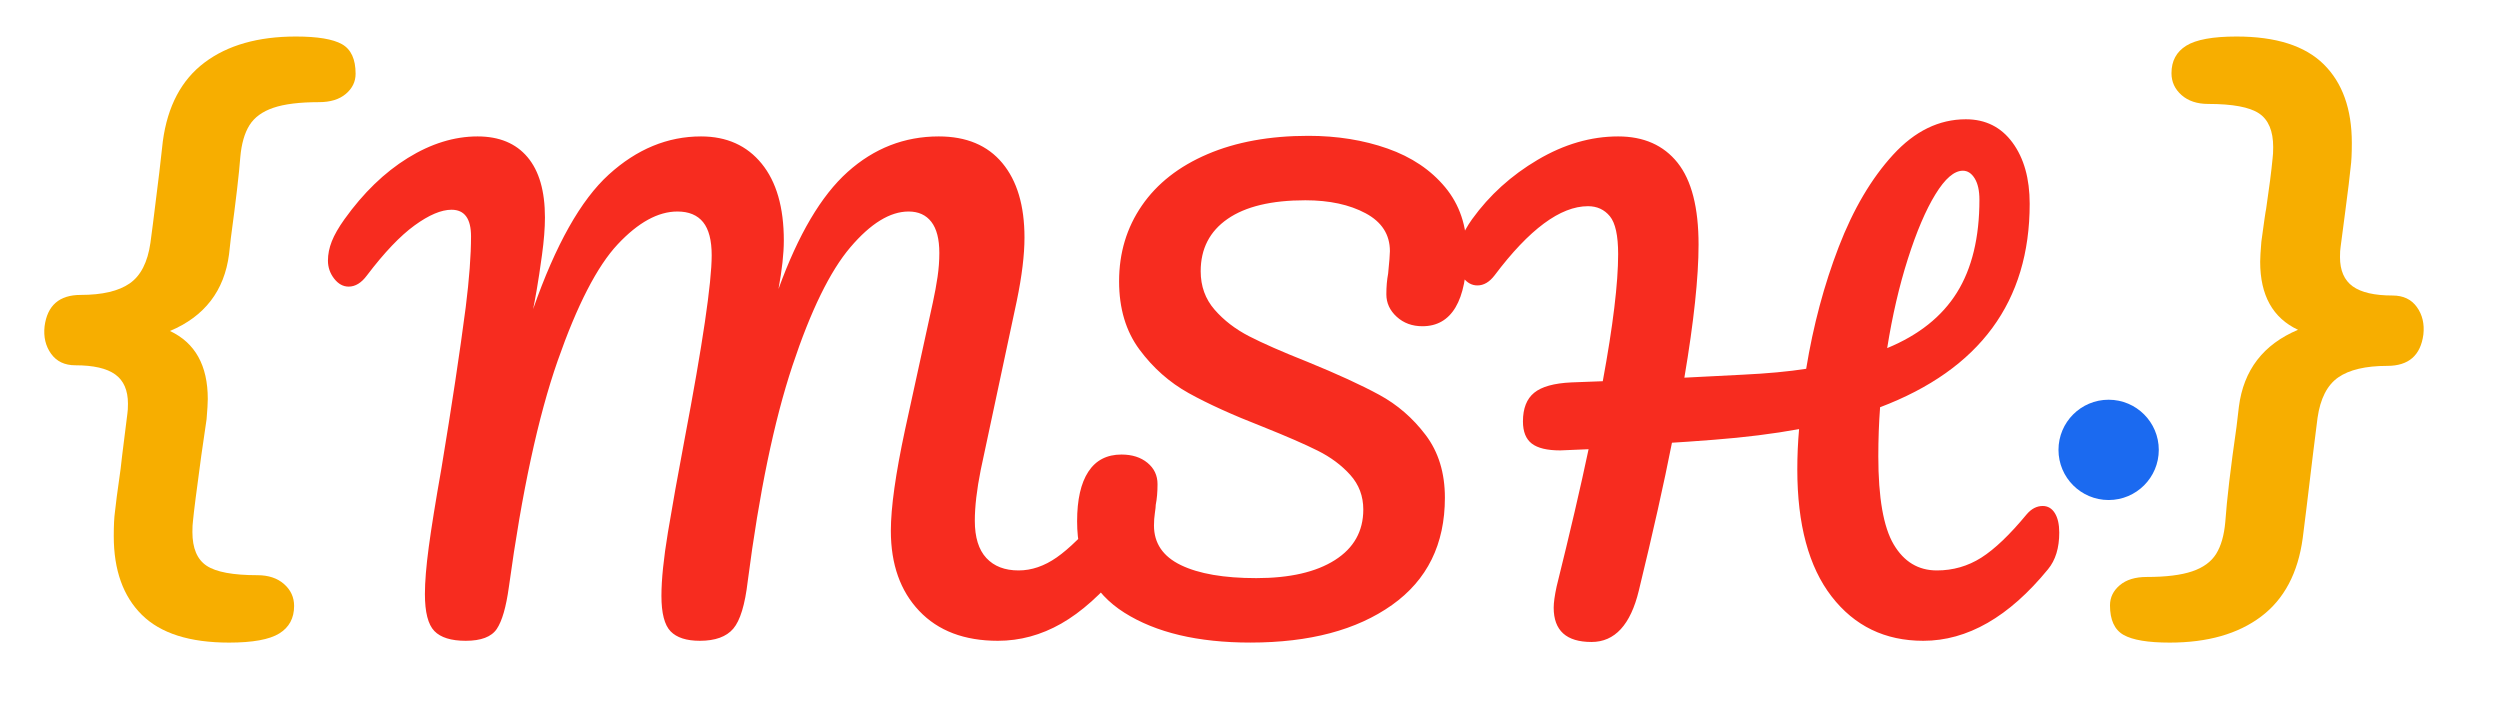 <?xml version="1.0" encoding="utf-8"?>
<svg viewBox="9.435 12.805 224.355 63.955" xmlns="http://www.w3.org/2000/svg">
  <rect id="backgroundrect" width="1920" height="929" x="-57.418" y="-296.66" fill="none" stroke="none"/>
  <desc>Created with Fabric.js 5.2.4</desc>
  <g class="currentLayer" style="" transform="matrix(0.268, 0, 0, 0.268, -28.601, -86.844)">
    <title>Layer 1</title>
    <g id="62674ff9-0fae-4ea9-890c-d4554353c9fc"/>
    <g id="svg_2" class="">
      <path style="stroke: none; stroke-width: 1; stroke-dasharray: none; stroke-linecap: butt; stroke-dashoffset: 0; stroke-linejoin: miter; stroke-miterlimit: 4; fill: rgb(27,106,240); fill-rule: nonzero; opacity: 1;" vector-effect="non-scaling-stroke" d="M848.019,522.469 M831.226,522.469 C831.226,531.744 838.744,539.262 848.019,539.262 C857.294,539.262 864.812,531.744 864.812,522.469 C864.812,513.194 857.294,505.676 848.019,505.676 C838.744,505.676 831.226,513.194 831.226,522.469 " stroke-linecap="round" stroke-width="0" id="svg_3"/>
    </g>
    <g id="svg_4" class="">
      <path style="stroke: none; stroke-width: 1; stroke-dasharray: none; stroke-linecap: butt; stroke-dashoffset: 0; stroke-linejoin: miter; stroke-miterlimit: 4; fill: rgb(247,44,31); fill-rule: nonzero; opacity: 1;" vector-effect="non-scaling-stroke" d="M297.872,586.401 Q290.546,586.401 287.378,583.134 Q284.21,579.867 284.21,570.759 L284.21,570.759 Q284.21,564.621 285.497,555.018 Q286.784,545.415 289.754,528.585 L289.754,528.585 Q294.902,497.499 297.872,474.729 L297.872,474.729 Q299.654,460.473 299.654,450.969 L299.654,450.969 Q299.654,442.059 293.12,442.059 L293.12,442.059 Q287.972,442.059 280.745,447.306 Q273.518,452.553 264.806,464.037 L264.806,464.037 Q262.034,467.799 258.668,467.799 L258.668,467.799 Q255.896,467.799 253.817,465.126 Q251.738,462.453 251.738,459.087 L251.738,459.087 Q251.738,455.919 253.025,452.652 Q254.312,449.385 257.282,445.227 L257.282,445.227 Q266.786,431.961 278.468,424.734 Q290.15,417.507 301.832,417.507 L301.832,417.507 Q312.722,417.507 318.563,424.437 Q324.404,431.367 324.404,444.633 L324.404,444.633 Q324.404,449.979 323.414,457.206 Q322.424,464.433 321.632,468.987 Q320.84,473.541 320.444,475.323 L320.444,475.323 Q331.73,443.049 345.788,430.278 Q359.846,417.507 376.676,417.507 L376.676,417.507 Q389.546,417.507 396.971,426.615 Q404.396,435.723 404.396,452.355 L404.396,452.355 Q404.396,458.889 402.614,468.591 L402.614,468.591 Q412.514,441.267 425.78,429.387 Q439.046,417.507 456.272,417.507 L456.272,417.507 Q470.132,417.507 477.557,426.417 Q484.982,435.327 484.982,451.365 L484.982,451.365 Q484.982,460.077 482.408,472.551 L482.408,472.551 L470.33,529.179 Q468.35,539.079 468.35,546.207 L468.35,546.207 Q468.35,554.523 472.211,558.681 Q476.072,562.839 483.002,562.839 L483.002,562.839 Q489.536,562.839 495.773,558.483 Q502.01,554.127 510.524,544.029 L510.524,544.029 Q512.9,541.257 515.87,541.257 L515.87,541.257 Q518.444,541.257 519.929,543.633 Q521.414,546.009 521.414,550.167 L521.414,550.167 Q521.414,557.889 517.652,562.443 L517.652,562.443 Q507.356,574.917 497.258,580.659 Q487.16,586.401 476.072,586.401 L476.072,586.401 Q459.242,586.401 449.738,576.402 Q440.234,566.403 440.234,549.573 L440.234,549.573 Q440.234,537.891 444.986,515.715 L444.986,515.715 L452.906,479.481 Q453.302,477.699 454.292,473.145 Q455.282,468.591 455.876,464.532 Q456.47,460.473 456.47,456.513 L456.47,456.513 Q456.47,449.583 453.797,446.118 Q451.124,442.653 446.174,442.653 L446.174,442.653 Q436.868,442.653 426.671,454.632 Q416.474,466.611 407.267,494.331 Q398.06,522.051 392.318,566.403 L392.318,566.403 Q390.932,578.283 387.467,582.342 Q384.002,586.401 376.28,586.401 L376.28,586.401 Q369.548,586.401 366.479,583.233 Q363.41,580.065 363.41,571.353 L363.41,571.353 Q363.41,563.235 365.588,550.068 Q367.766,536.901 371.132,519.081 L371.132,519.081 Q380.24,471.165 380.24,457.305 L380.24,457.305 Q380.24,449.781 377.369,446.217 Q374.498,442.653 368.756,442.653 L368.756,442.653 Q359.054,442.653 348.758,453.642 Q338.462,464.631 328.661,492.648 Q318.86,520.665 312.326,568.383 L312.326,568.383 Q310.94,578.481 308.267,582.441 Q305.594,586.401 297.872,586.401 L297.872,586.401 zM560.618,586.995 Q534.284,586.995 518.444,576.996 Q502.604,566.997 502.604,546.405 L502.604,546.405 Q502.604,535.515 506.366,529.773 Q510.128,524.031 517.454,524.031 L517.454,524.031 Q522.8,524.031 526.166,526.803 Q529.532,529.575 529.532,533.931 L529.532,533.931 Q529.532,537.891 528.938,540.861 L528.938,540.861 Q528.938,541.653 528.641,543.633 Q528.344,545.613 528.344,547.791 L528.344,547.791 Q528.344,556.701 537.353,561.057 Q546.362,565.413 562.598,565.413 L562.598,565.413 Q579.428,565.413 588.932,559.374 Q598.436,553.335 598.436,542.445 L598.436,542.445 Q598.436,535.713 594.08,530.862 Q589.724,526.011 583.19,522.744 Q576.656,519.477 564.776,514.725 L564.776,514.725 Q549.53,508.785 539.927,503.439 Q530.324,498.093 523.493,488.886 Q516.662,479.679 516.662,466.017 L516.662,466.017 Q516.662,451.761 524.285,440.673 Q531.908,429.585 546.263,423.447 Q560.618,417.309 580.022,417.309 L580.022,417.309 Q594.476,417.309 606.554,421.566 Q618.632,425.823 625.859,434.535 Q633.086,443.247 633.086,455.919 L633.086,455.919 Q633.086,468.393 629.324,474.729 Q625.562,481.065 618.236,481.065 L618.236,481.065 Q613.088,481.065 609.623,477.897 Q606.158,474.729 606.158,470.373 L606.158,470.373 Q606.158,466.611 606.752,463.443 L606.752,463.443 Q607.346,457.503 607.346,455.919 L607.346,455.919 Q607.346,447.603 599.228,443.247 Q591.11,438.891 579.032,438.891 L579.032,438.891 Q562.004,438.891 552.995,445.128 Q543.986,451.365 543.986,462.651 L543.986,462.651 Q543.986,470.175 548.639,475.521 Q553.292,480.867 560.222,484.431 Q567.152,487.995 579.626,492.945 L579.626,492.945 Q594.674,499.083 603.782,504.033 Q612.89,508.983 619.325,517.497 Q625.76,526.011 625.76,538.485 L625.76,538.485 Q625.76,561.849 608.039,574.422 Q590.318,586.995 560.618,586.995 L560.618,586.995 zM825.938,541.257 Q828.512,541.257 829.997,543.633 Q831.482,546.009 831.482,550.167 L831.482,550.167 Q831.482,557.889 827.72,562.443 L827.72,562.443 Q808.118,586.401 785.942,586.401 L785.942,586.401 Q766.736,586.401 755.252,571.551 Q743.768,556.701 743.768,528.981 L743.768,528.981 Q743.768,522.249 744.362,515.517 L744.362,515.517 Q731.294,517.893 715.85,519.081 L715.85,519.081 Q705.554,519.873 701.792,520.071 L701.792,520.071 Q697.832,540.267 690.704,569.571 L690.704,569.571 Q686.546,586.797 674.864,586.797 L674.864,586.797 Q662.192,586.797 662.192,575.313 L662.192,575.313 Q662.192,572.739 663.182,568.185 L663.182,568.185 Q669.914,541.059 673.874,522.249 L673.874,522.249 L664.37,522.645 Q657.836,522.645 654.866,520.368 Q651.896,518.091 651.896,512.943 L651.896,512.943 Q651.896,506.409 655.658,503.34 Q659.42,500.271 668.132,499.875 L668.132,499.875 L678.626,499.479 Q683.774,471.561 683.774,456.909 L683.774,456.909 Q683.774,447.603 681.002,444.237 Q678.23,440.871 673.676,440.871 L673.676,440.871 Q659.816,440.871 642.392,464.037 L642.392,464.037 Q639.818,467.403 636.65,467.403 L636.65,467.403 Q633.878,467.403 631.898,464.829 Q629.918,462.255 629.918,458.295 L629.918,458.295 Q629.918,452.157 634.868,445.227 L634.868,445.227 Q643.58,433.149 656.846,425.328 Q670.112,417.507 683.774,417.507 L683.774,417.507 Q696.644,417.507 703.673,426.318 Q710.702,435.129 710.702,453.741 L710.702,453.741 Q710.702,470.175 705.95,498.291 L705.95,498.291 L725.354,497.301 Q737.828,496.707 746.738,495.321 L746.738,495.321 Q750.302,473.541 757.628,454.533 Q764.954,435.525 775.844,423.645 Q786.734,411.765 800.198,411.765 L800.198,411.765 Q810.098,411.765 815.84,419.586 Q821.582,427.407 821.582,440.079 L821.582,440.079 Q821.582,489.183 771.488,508.191 L771.488,508.191 Q770.894,516.111 770.894,524.625 L770.894,524.625 Q770.894,545.415 776.042,554.127 Q781.19,562.839 790.496,562.839 L790.496,562.839 Q798.614,562.839 805.346,558.582 Q812.078,554.325 820.592,544.029 L820.592,544.029 Q822.968,541.257 825.938,541.257 L825.938,541.257 zM799.208,428.991 Q794.852,428.991 790.001,436.911 Q785.15,444.831 780.794,458.493 Q776.438,472.155 773.864,488.391 L773.864,488.391 Q789.704,481.857 797.228,469.779 Q804.752,457.701 804.752,438.693 L804.752,438.693 Q804.752,434.139 803.168,431.565 Q801.584,428.991 799.208,428.991 L799.208,428.991 z" stroke-linecap="round" stroke-width="0" id="svg_5"/>
    </g>
    <g id="svg_6" class="">
      <path style="stroke: none; stroke-width: 1; stroke-dasharray: none; stroke-linecap: butt; stroke-dashoffset: 0; stroke-linejoin: miter; stroke-miterlimit: 4; fill: rgb(247,174,0); fill-rule: nonzero; opacity: 1;" vector-effect="non-scaling-stroke" d="M943.116,470.779 Q948.462,470.779 951.234,474.64 Q954.006,478.501 953.412,483.847 L953.412,483.847 Q952.026,494.341 941.334,494.341 L941.334,494.341 Q930.444,494.341 924.9,498.202 Q919.356,502.063 917.97,511.765 L917.97,511.765 Q916.782,520.873 914.208,542.455 L914.208,542.455 L913.02,551.959 Q910.644,569.581 899.061,578.293 Q887.478,587.005 868.47,587.005 L868.47,587.005 Q857.58,587.005 853.026,584.431 Q848.472,581.857 848.472,574.531 L848.472,574.531 Q848.472,570.571 851.739,567.799 Q855.006,565.027 860.748,565.027 L860.748,565.027 Q870.45,565.027 875.994,563.146 Q881.538,561.265 884.013,557.305 Q886.488,553.345 887.082,546.613 L887.082,546.613 Q887.874,535.327 890.844,514.735 L890.844,514.735 L891.636,508.003 Q894.012,489.589 911.436,482.263 L911.436,482.263 Q898.764,476.323 898.764,459.493 L898.764,459.493 Q898.764,457.513 899.16,452.761 L899.16,452.761 Q900.546,442.465 900.744,441.871 L900.744,441.871 Q902.328,431.179 902.922,424.843 L902.922,424.843 Q903.12,423.457 903.12,421.081 L903.12,421.081 Q903.12,412.963 898.368,409.795 Q893.616,406.627 881.34,406.627 L881.34,406.627 Q875.796,406.627 872.43,403.657 Q869.064,400.687 869.064,396.331 L869.064,396.331 Q869.064,390.193 874.014,387.124 Q878.964,384.055 890.844,384.055 L890.844,384.055 Q910.644,384.055 920.049,393.361 Q929.454,402.667 929.454,419.695 L929.454,419.695 Q929.454,425.041 929.058,427.813 L929.058,427.813 Q928.662,431.971 927.276,442.465 L927.276,442.465 Q927.078,444.247 925.692,454.543 L925.692,454.543 Q925.494,455.731 925.494,457.909 L925.494,457.909 Q925.494,464.641 929.751,467.71 Q934.008,470.779 943.116,470.779 L943.116,470.779 z" stroke-linecap="round" stroke-width="0" id="svg_7"/>
    </g>
    <g id="svg_8" class="">
      <path style="stroke: none; stroke-width: 1; stroke-dasharray: none; stroke-linecap: butt; stroke-dashoffset: 0; stroke-linejoin: miter; stroke-miterlimit: 4; fill: rgb(247,174,0); fill-rule: nonzero; opacity: 1;" vector-effect="non-scaling-stroke" d="M241.004,384.055 Q251.894,384.055 256.448,386.629 Q261.002,389.203 261.002,396.529 L261.002,396.529 Q261.002,400.489 257.735,403.261 Q254.468,406.033 248.726,406.033 L248.726,406.033 Q239.024,406.033 233.48,407.914 Q227.936,409.795 225.461,413.755 Q222.986,417.715 222.392,424.447 L222.392,424.447 Q221.798,432.565 219.224,451.573 L219.224,451.573 L218.63,456.919 Q216.254,475.333 198.83,482.659 L198.83,482.659 Q211.502,488.599 211.502,505.429 L211.502,505.429 Q211.502,507.409 211.106,512.161 L211.106,512.161 L209.324,524.437 Q206.948,541.861 206.552,546.217 L206.552,546.217 Q206.354,547.603 206.354,549.979 L206.354,549.979 Q206.354,558.097 211.106,561.265 Q215.858,564.433 228.134,564.433 L228.134,564.433 Q233.678,564.433 237.044,567.403 Q240.41,570.373 240.41,574.729 L240.41,574.729 Q240.41,580.867 235.46,583.936 Q230.51,587.005 218.63,587.005 L218.63,587.005 Q198.83,587.005 189.425,577.699 Q180.02,568.393 180.02,551.365 L180.02,551.365 Q180.02,546.019 180.416,543.247 L180.416,543.247 Q181.01,537.901 181.703,533.248 Q182.396,528.595 182.792,524.635 L182.792,524.635 L184.574,510.379 Q184.772,509.191 184.772,507.013 L184.772,507.013 Q184.772,500.281 180.515,497.212 Q176.258,494.143 167.15,494.143 L167.15,494.143 Q161.804,494.143 159.032,490.282 Q156.26,486.421 156.854,481.075 L156.854,481.075 Q158.24,470.581 168.932,470.581 L168.932,470.581 Q179.822,470.581 185.366,466.72 Q190.91,462.859 192.296,453.157 L192.296,453.157 Q192.494,452.167 195.266,429.595 L195.266,429.595 L196.454,419.101 Q198.83,401.479 210.413,392.767 Q221.996,384.055 241.004,384.055 L241.004,384.055 z" stroke-linecap="round" stroke-width="0" id="svg_9"/>
    </g>
  </g>
</svg>